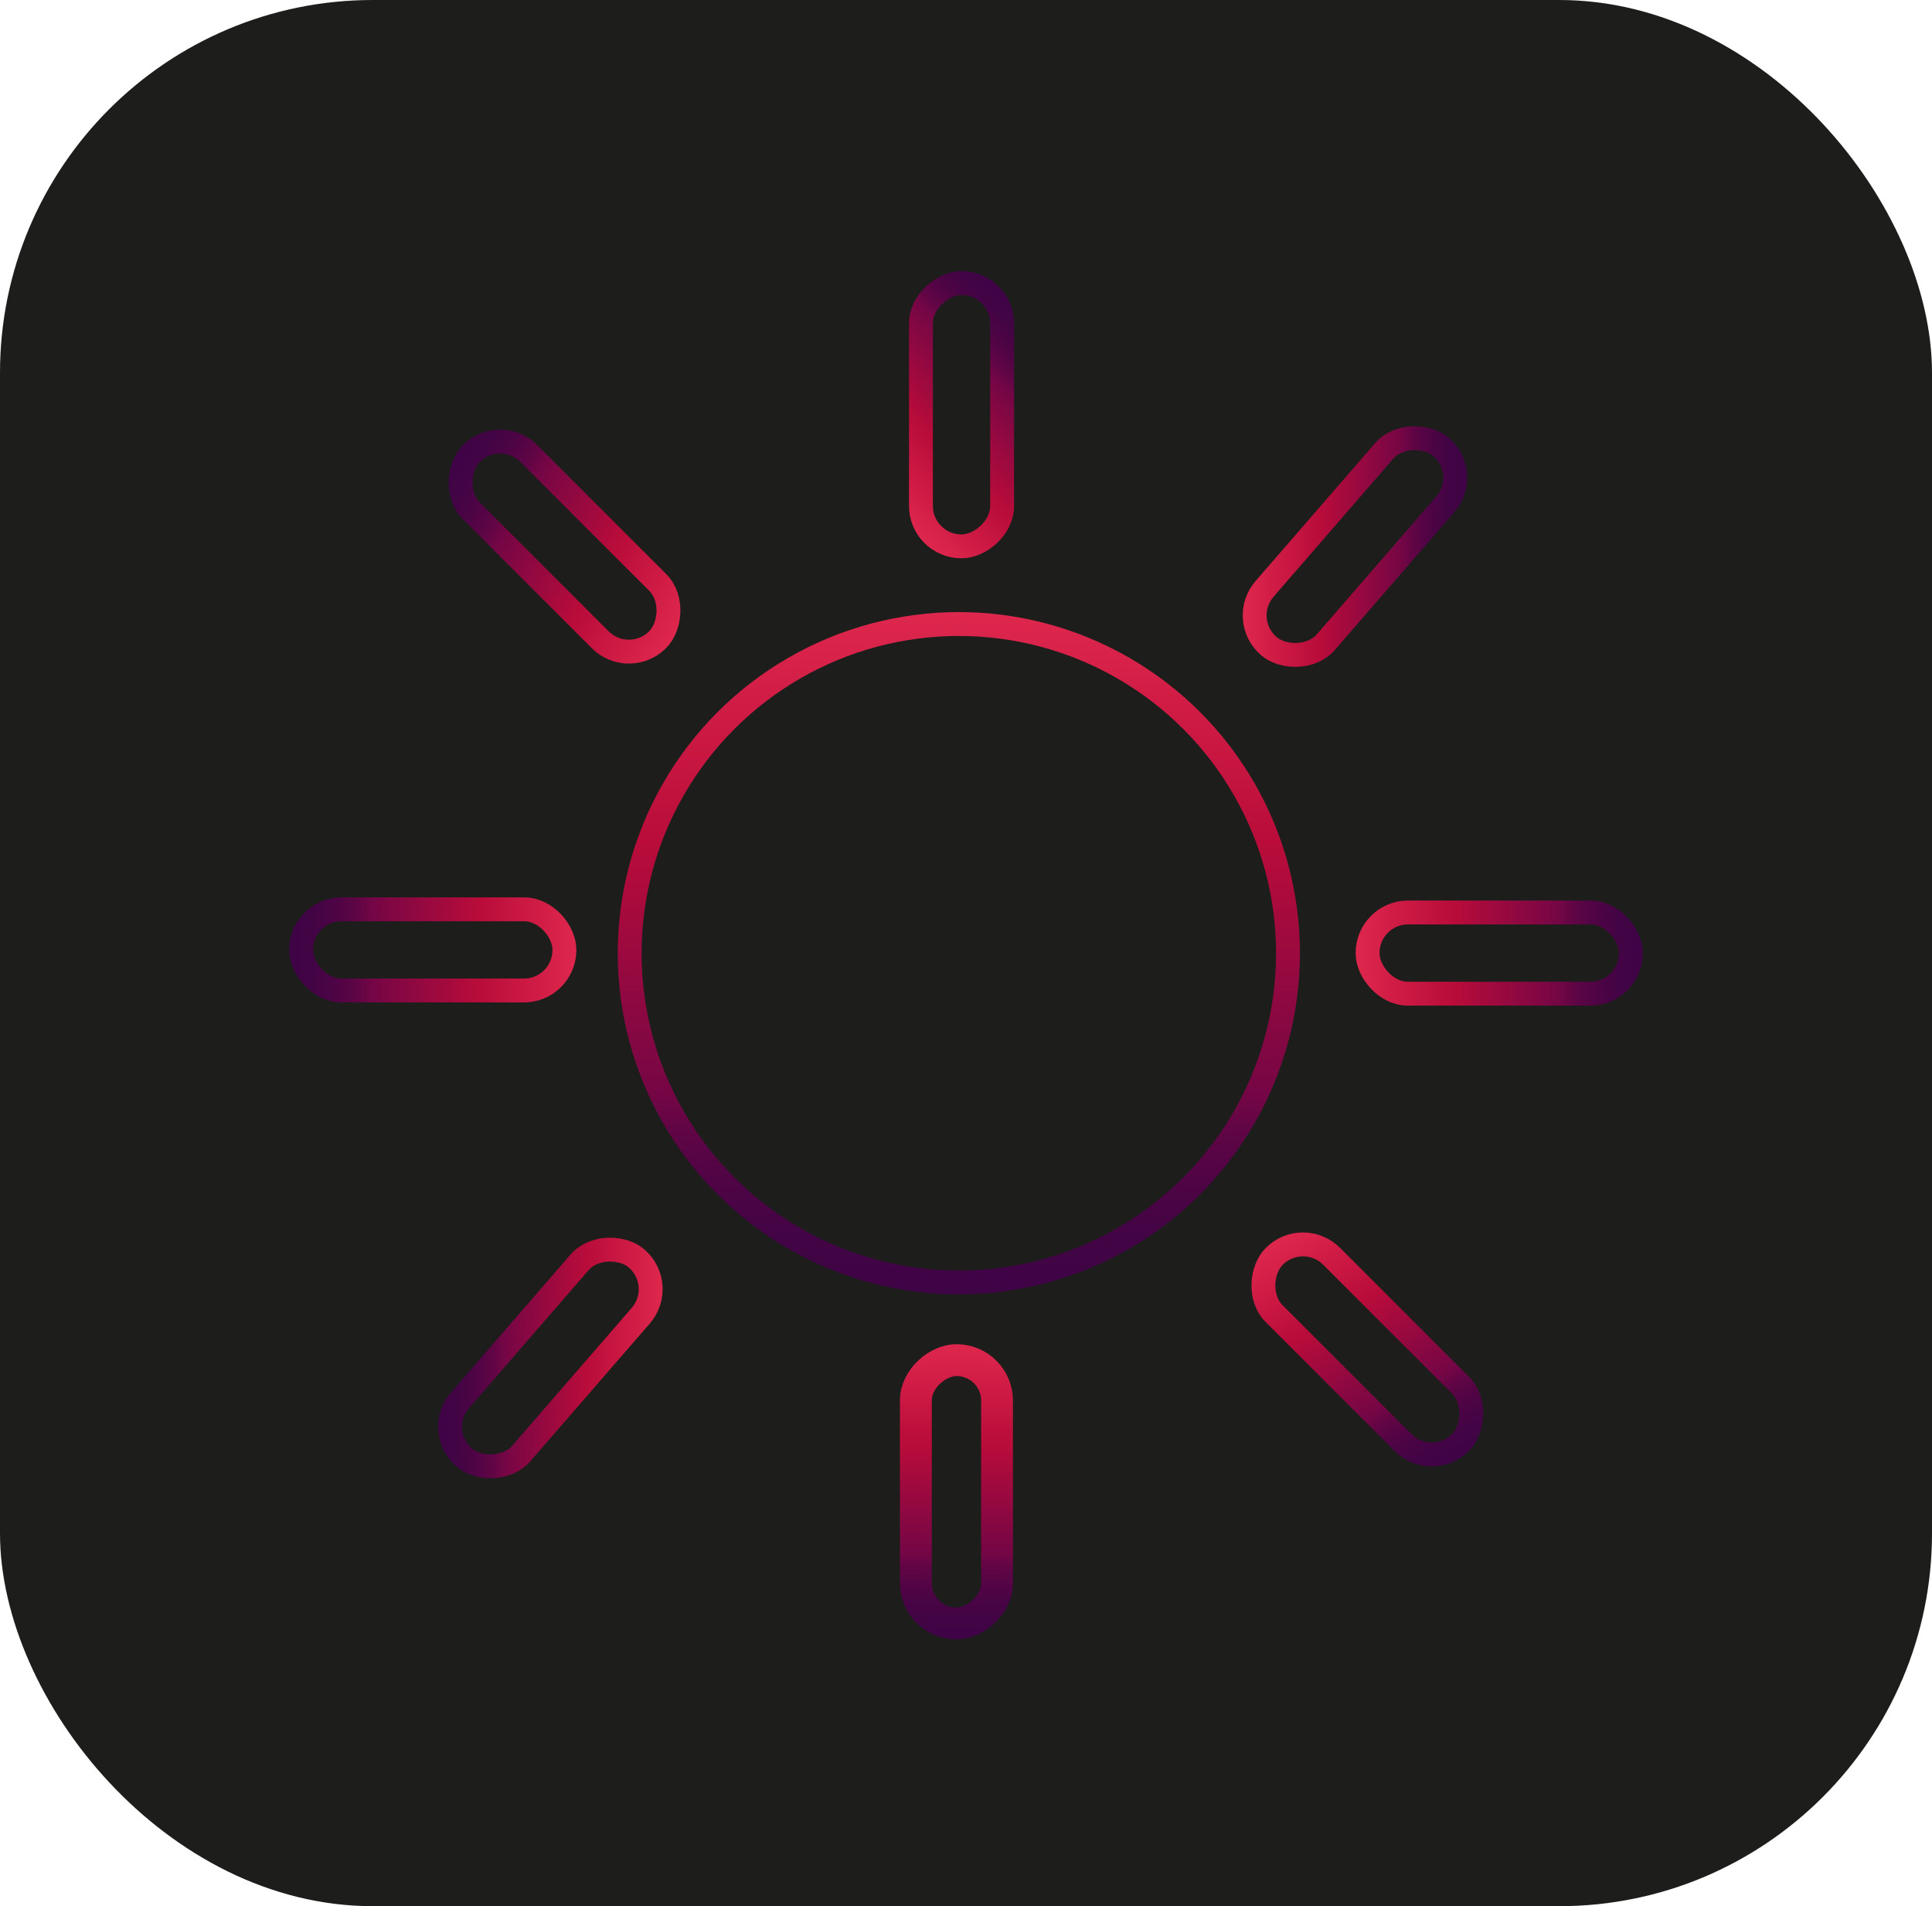 <?xml version="1.0" encoding="UTF-8"?><svg id="a" xmlns="http://www.w3.org/2000/svg" xmlns:xlink="http://www.w3.org/1999/xlink" viewBox="0 0 60.69 59.87"><defs><style>.k{stroke:url(#h);}.k,.l,.m,.n,.o,.p,.q,.r,.s{fill:none;stroke-miterlimit:10;}.k,.l,.m,.o,.p,.q,.r,.s{stroke-width:.75px;}.l{stroke:url(#f);}.m{stroke:url(#g);}.n{stroke:url(#j);}.o{stroke:url(#i);}.p{stroke:url(#c);}.q{stroke:url(#b);}.r{stroke:url(#e);}.s{stroke:url(#d);}.t{fill:#1d1d1b;}</style><linearGradient id="b" x1="30.12" y1="19.22" x2="30.12" y2="40.65" gradientTransform="matrix(1, 0, 0, 1, 0, 0)" gradientUnits="userSpaceOnUse"><stop offset="0" stop-color="#df274d"/><stop offset=".34" stop-color="#b90c3a"/><stop offset=".71" stop-color="#740645"/><stop offset=".76" stop-color="#600545"/><stop offset=".84" stop-color="#4e0445"/><stop offset=".92" stop-color="#420445"/><stop offset="1" stop-color="#3f0446"/></linearGradient><linearGradient id="c" x1="21.56" y1="19.37" x2="13.91" y2="14.95" gradientTransform="translate(-6.94 17.57) rotate(-45)" xlink:href="#b"/><linearGradient id="d" x1="27.61" y1="15.62" x2="32.8" y2="10.43" gradientTransform="translate(17.18 43.23) rotate(-90)" xlink:href="#b"/><linearGradient id="e" x1="40.75" y1="38.56" x2="45.17" y2="46.21" gradientTransform="translate(-17.39 42.79) rotate(-45)" xlink:href="#b"/><linearGradient id="f" x1="39.04" y1="17.16" x2="46.09" y2="17.16" gradientTransform="translate(27.65 -26.24) rotate(49.07)" xlink:href="#b"/><linearGradient id="g" x1="18.11" y1="29.84" x2="9.09" y2="29.84" xlink:href="#b"/><linearGradient id="h" x1="42.58" y1="29.94" x2="51.61" y2="29.94" xlink:href="#b"/><linearGradient id="i" x1="20.82" y1="42.65" x2="13.78" y2="42.65" gradientTransform="translate(38.19 1.64) rotate(49.07)" xlink:href="#b"/><linearGradient id="j" x1="30.05" y1="42.21" x2="30.05" y2="51.49" gradientTransform="translate(-16.8 76.9) rotate(-90)" xlink:href="#b"/></defs><rect class="t" width="60.69" height="59.87" rx="11.71" ry="11.71"/><circle class="q" cx="30.12" cy="29.94" r="10.34"/><rect class="p" x="13.6" y="15.89" width="8.27" height="2.55" rx="1.27" ry="1.27" transform="translate(17.33 -7.51) rotate(45)"/><rect class="s" x="26.07" y="11.75" width="8.27" height="2.55" rx="1.27" ry="1.27" transform="translate(43.23 -17.18) rotate(90)"/><rect class="r" x="38.82" y="41.11" width="8.27" height="2.55" rx="1.27" ry="1.27" transform="translate(42.55 -17.96) rotate(45)"/><rect class="l" x="38.43" y="15.89" width="8.27" height="2.55" rx="1.27" ry="1.27" transform="translate(1.71 38.08) rotate(-49.07)"/><rect class="m" x="9.46" y="28.56" width="8.27" height="2.55" rx="1.27" ry="1.27"/><rect class="k" x="42.96" y="28.66" width="8.27" height="2.55" rx="1.27" ry="1.27"/><rect class="o" x="13.16" y="41.37" width="8.27" height="2.55" rx="1.27" ry="1.27" transform="translate(-26.26 27.78) rotate(-49.07)"/><rect class="n" x="25.92" y="45.58" width="8.27" height="2.55" rx="1.27" ry="1.27" transform="translate(76.9 16.8) rotate(90)"/></svg>
